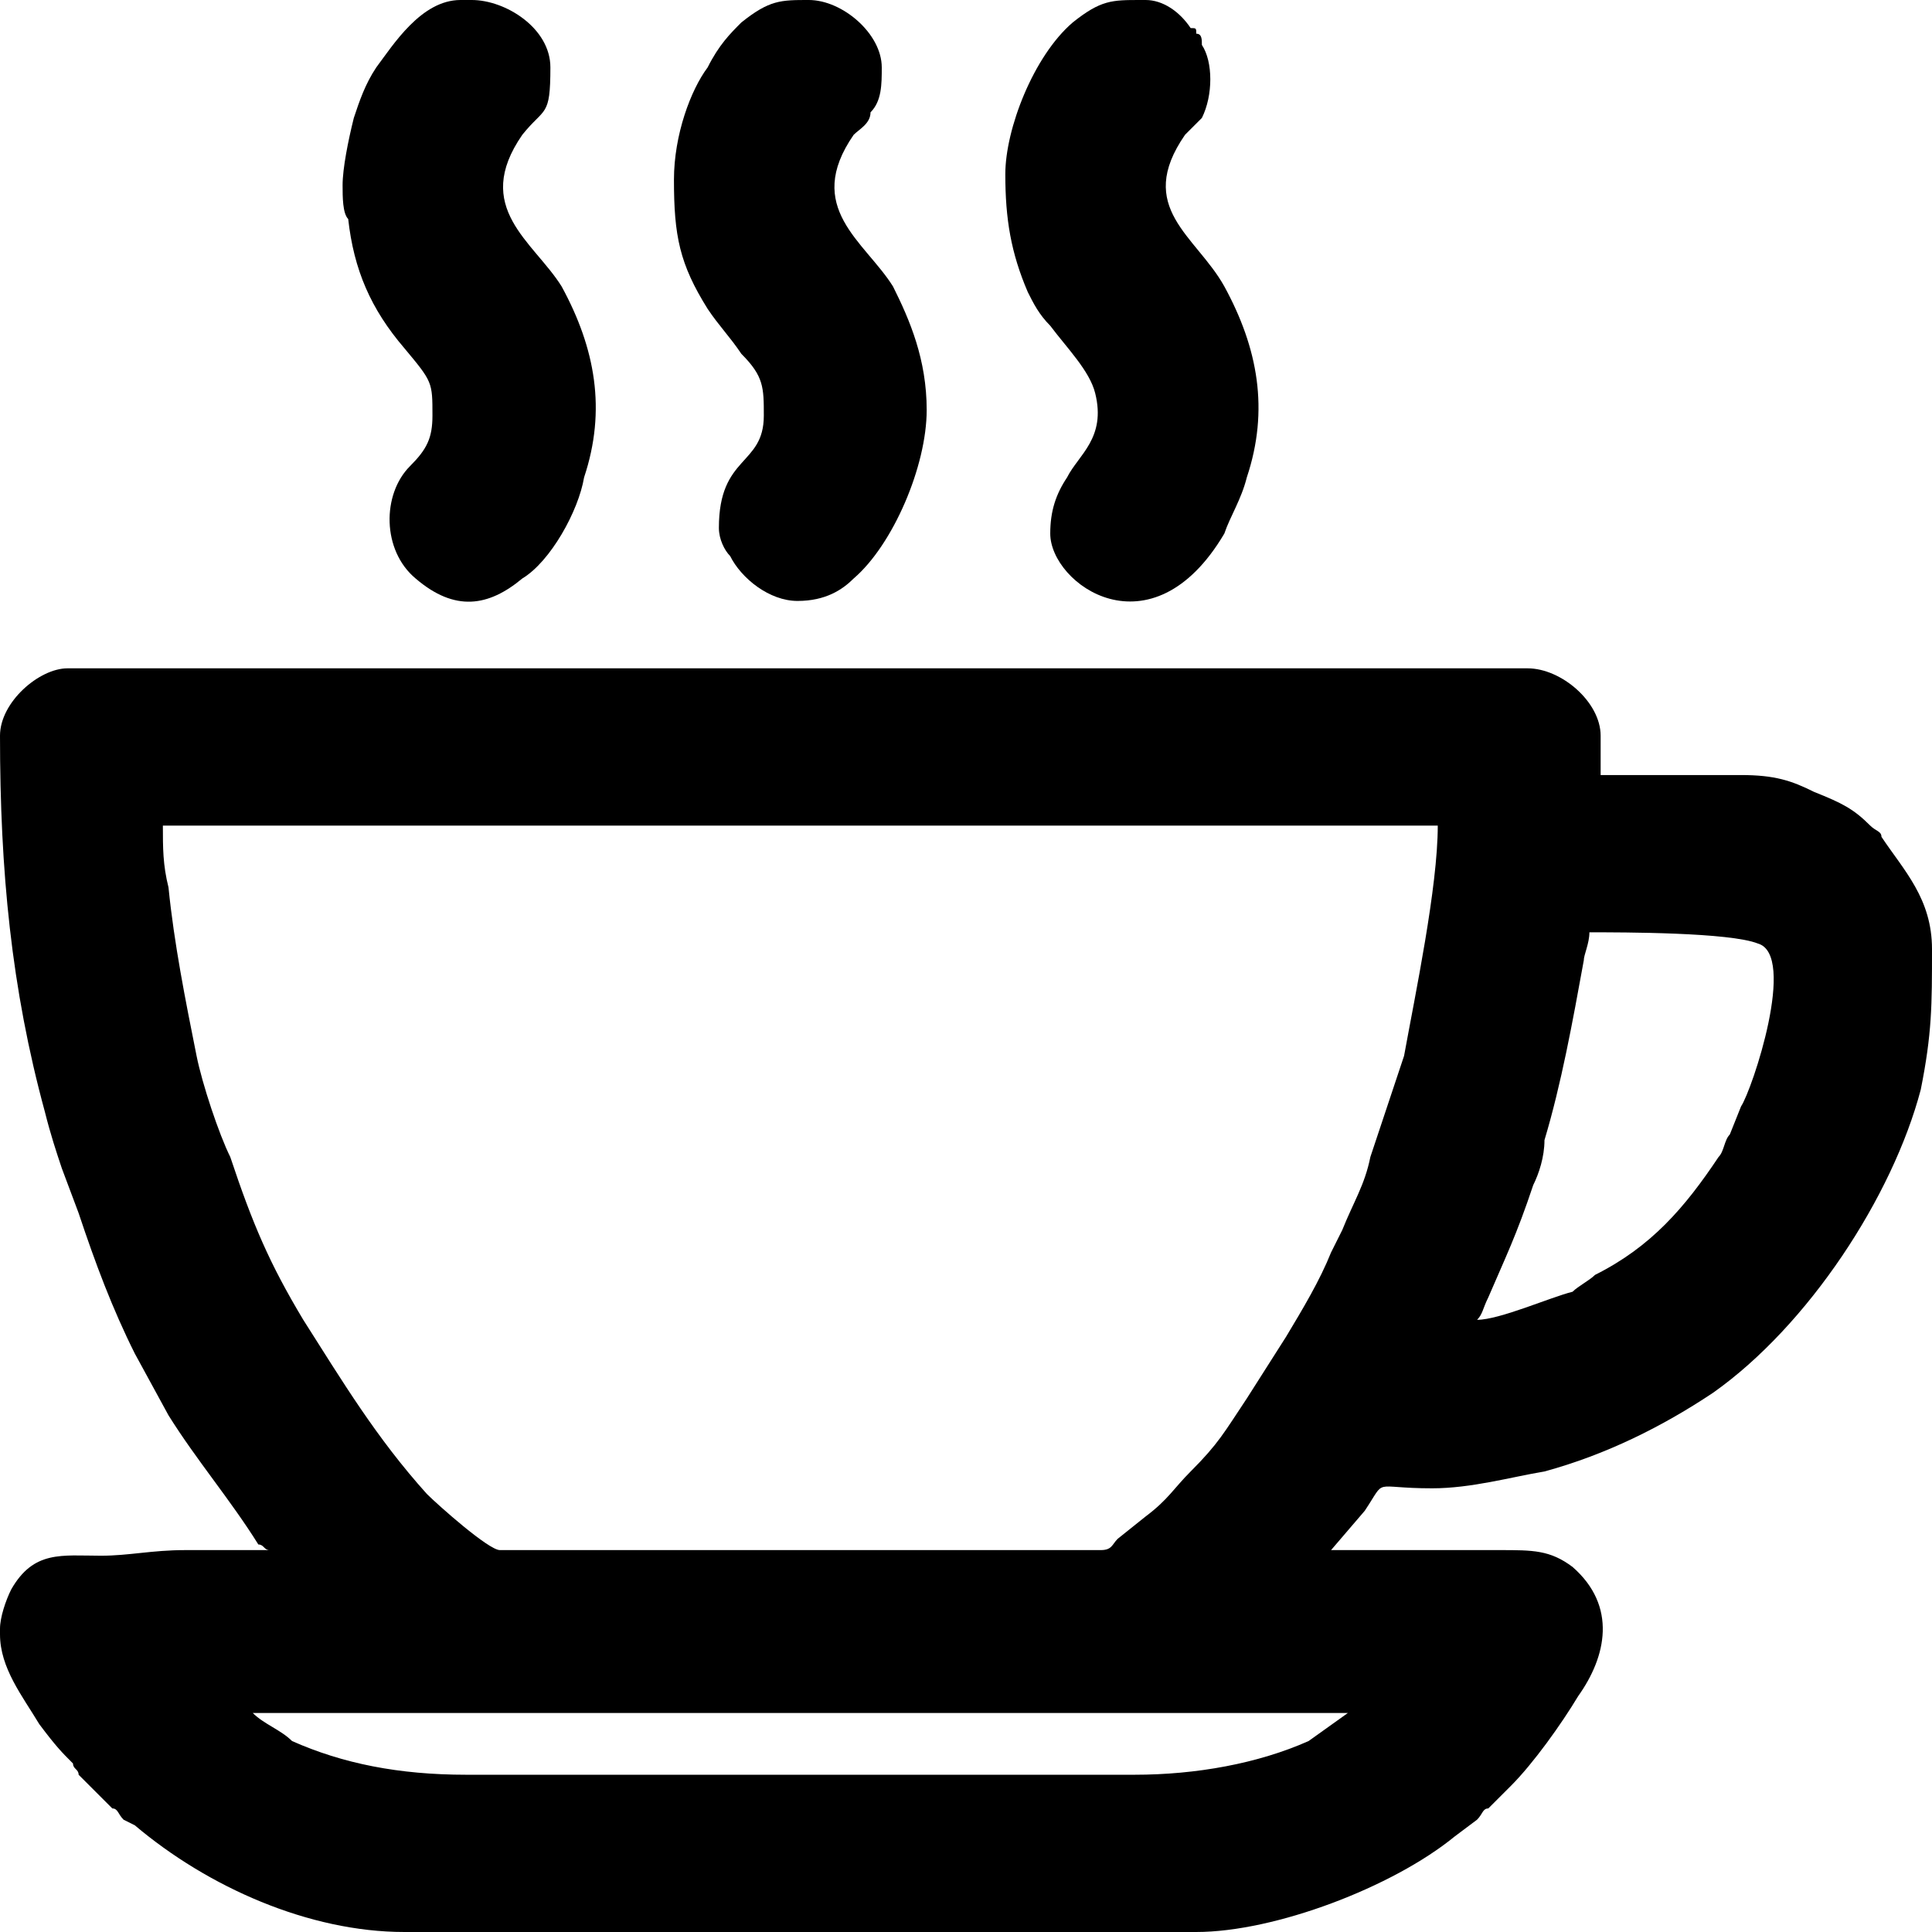 <?xml version="1.0" encoding="UTF-8"?>
<!DOCTYPE svg PUBLIC "-//W3C//DTD SVG 1.0//EN" "http://www.w3.org/TR/2001/REC-SVG-20010904/DTD/svg10.dtd">
<!-- Creator: CorelDRAW 2018 (64 Bit Versão de avaliação) -->
<svg xmlns="http://www.w3.org/2000/svg" xml:space="preserve" width="41px" height="41px" version="1.0" shape-rendering="geometricPrecision" text-rendering="geometricPrecision" image-rendering="optimizeQuality" fill-rule="evenodd" clip-rule="evenodd"
viewBox="0 0 3.44 3.44"
 xmlns:xlink="http://www.w3.org/1999/xlink">
 <g id="Camada_x0020_1">
  <g id="_2039398080320">
   <g>
    <path fill="black" d="M0.45 3.05l1.95 0 -0.07 0.05c-0.09,0.04 -0.2,0.06 -0.31,0.06l-1.19 0c-0.12,0 -0.22,-0.02 -0.31,-0.06 -0.02,-0.02 -0.05,-0.03 -0.07,-0.05zm-0.45 -0.14l0 -0.01c0,-0.02 0.01,-0.05 0.02,-0.07 0.04,-0.07 0.09,-0.06 0.16,-0.06 0.05,0 0.09,-0.01 0.15,-0.01 0.05,0 0.1,0 0.15,0 -0.01,0 -0.01,-0.01 -0.02,-0.01 -0.05,-0.08 -0.11,-0.15 -0.16,-0.23l-0.06 -0.11c-0.04,-0.08 -0.07,-0.16 -0.1,-0.25l-0.03 -0.08c-0.01,-0.03 -0.02,-0.06 -0.03,-0.1 -0.06,-0.22 -0.08,-0.43 -0.08,-0.67 0,-0.06 0.07,-0.12 0.12,-0.12l2.6 0c0.06,0 0.13,0.06 0.13,0.12l0 0.07 0.25 0c0.06,0 0.09,0.01 0.13,0.03 0.05,0.02 0.07,0.03 0.1,0.06 0.01,0.01 0.02,0.01 0.02,0.02 0.04,0.06 0.09,0.11 0.09,0.2l0 0c0,0.1 0,0.15 -0.02,0.25 -0.05,0.19 -0.2,0.42 -0.37,0.54 -0.09,0.06 -0.19,0.11 -0.3,0.14 -0.06,0.01 -0.13,0.03 -0.2,0.03 -0.11,0 -0.08,-0.02 -0.12,0.04l-0.06 0.07c0.1,0 0.2,0 0.3,0 0.06,0 0.09,0 0.13,0.03 0.08,0.07 0.06,0.16 0.01,0.23 -0.03,0.05 -0.08,0.12 -0.12,0.16 -0.01,0.01 -0.01,0.01 -0.02,0.02l-0.02 0.02c-0.01,0 -0.01,0.01 -0.02,0.02l-0.04 0.03c-0.11,0.09 -0.32,0.17 -0.46,0.17l-1.41 0c-0.17,0 -0.35,-0.08 -0.48,-0.19l-0.02 -0.01c-0.01,-0.01 -0.01,-0.02 -0.02,-0.02l-0.06 -0.06c0,-0.01 -0.01,-0.01 -0.01,-0.02 -0.02,-0.02 -0.03,-0.03 -0.06,-0.07 -0.03,-0.05 -0.07,-0.1 -0.07,-0.16zm2.63 -0.56c0.01,-0.01 0.01,-0.02 0.02,-0.04 0.03,-0.07 0.05,-0.11 0.08,-0.2 0.01,-0.02 0.02,-0.05 0.02,-0.08 0.03,-0.1 0.05,-0.21 0.07,-0.32 0,-0.01 0.01,-0.03 0.01,-0.05 0.06,0 0.25,0 0.3,0.02 0.07,0.02 -0.01,0.26 -0.03,0.29l-0.02 0.05c-0.01,0.01 -0.01,0.03 -0.02,0.04 -0.06,0.09 -0.12,0.16 -0.22,0.21 -0.01,0.01 -0.03,0.02 -0.04,0.03 -0.04,0.01 -0.13,0.05 -0.17,0.05zm-2.34 -0.88l2.27 0c0,0.11 -0.04,0.3 -0.06,0.41 -0.02,0.06 -0.04,0.12 -0.06,0.18 -0.01,0.05 -0.03,0.08 -0.05,0.13l-0.02 0.04c-0.02,0.05 -0.05,0.1 -0.08,0.15l-0.07 0.11c-0.04,0.06 -0.05,0.08 -0.1,0.13 -0.03,0.03 -0.04,0.05 -0.08,0.08l-0.05 0.04c-0.01,0.01 -0.01,0.02 -0.03,0.02l-1.07 0c-0.02,0 -0.11,-0.08 -0.13,-0.1 -0.09,-0.1 -0.15,-0.2 -0.22,-0.31 -0.06,-0.1 -0.09,-0.17 -0.13,-0.29 -0.02,-0.04 -0.05,-0.13 -0.06,-0.18 -0.02,-0.1 -0.04,-0.2 -0.05,-0.3 -0.01,-0.04 -0.01,-0.07 -0.01,-0.11z"/>
    <path fill="black" d="M0.61 0.33c0,0.02 0,0.05 0.01,0.06 0.01,0.09 0.04,0.16 0.1,0.23 0.05,0.06 0.05,0.06 0.05,0.12 0,0.04 -0.01,0.06 -0.04,0.09 -0.05,0.05 -0.05,0.15 0.01,0.2 0.07,0.06 0.13,0.05 0.19,0 0.05,-0.03 0.1,-0.12 0.11,-0.18 0.04,-0.12 0.02,-0.23 -0.04,-0.34 -0.05,-0.08 -0.16,-0.14 -0.07,-0.27 0.04,-0.05 0.05,-0.03 0.05,-0.12 0,-0.07 -0.08,-0.12 -0.14,-0.12l-0.02 0c-0.07,0 -0.12,0.08 -0.15,0.12 -0.02,0.03 -0.03,0.06 -0.04,0.09 -0.01,0.04 -0.02,0.09 -0.02,0.12z"/>
    <path fill="black" d="M1.79 0.31c0,0.08 0.01,0.14 0.04,0.21 0.01,0.02 0.02,0.04 0.04,0.06 0.03,0.04 0.07,0.08 0.08,0.12 0.02,0.08 -0.03,0.11 -0.05,0.15 -0.02,0.03 -0.03,0.06 -0.03,0.1 0,0.09 0.18,0.22 0.31,0 0.01,-0.03 0.03,-0.06 0.04,-0.1 0.04,-0.12 0.02,-0.23 -0.04,-0.34 -0.05,-0.09 -0.16,-0.14 -0.07,-0.27 0.01,-0.01 0.02,-0.02 0.03,-0.03 0.02,-0.04 0.02,-0.1 0,-0.13 0,-0.01 0,-0.02 -0.01,-0.02 0,-0.01 0,-0.01 -0.01,-0.01 -0.02,-0.03 -0.05,-0.05 -0.08,-0.05l-0.01 0c-0.05,0 -0.07,0 -0.12,0.04 -0.07,0.06 -0.12,0.19 -0.12,0.27z"/>
    <path fill="black" d="M1.2 0.32c0,0.1 0.01,0.15 0.06,0.23 0.02,0.03 0.04,0.05 0.06,0.08 0.04,0.04 0.04,0.06 0.04,0.11 0,0.09 -0.08,0.07 -0.08,0.2 0,0.02 0.01,0.04 0.02,0.05 0.02,0.04 0.07,0.08 0.12,0.08 0.05,0 0.08,-0.02 0.1,-0.04 0.07,-0.06 0.13,-0.2 0.13,-0.3 0,-0.09 -0.03,-0.16 -0.06,-0.22 -0.05,-0.08 -0.16,-0.14 -0.07,-0.27 0.01,-0.01 0.03,-0.02 0.03,-0.04 0.02,-0.02 0.02,-0.05 0.02,-0.08 0,-0.06 -0.07,-0.12 -0.13,-0.12 -0.05,0 -0.07,0 -0.12,0.04 -0.02,0.02 -0.04,0.04 -0.06,0.08 -0.03,0.04 -0.06,0.12 -0.06,0.2z"/>
   </g>
  </g>
 </g>
</svg>

